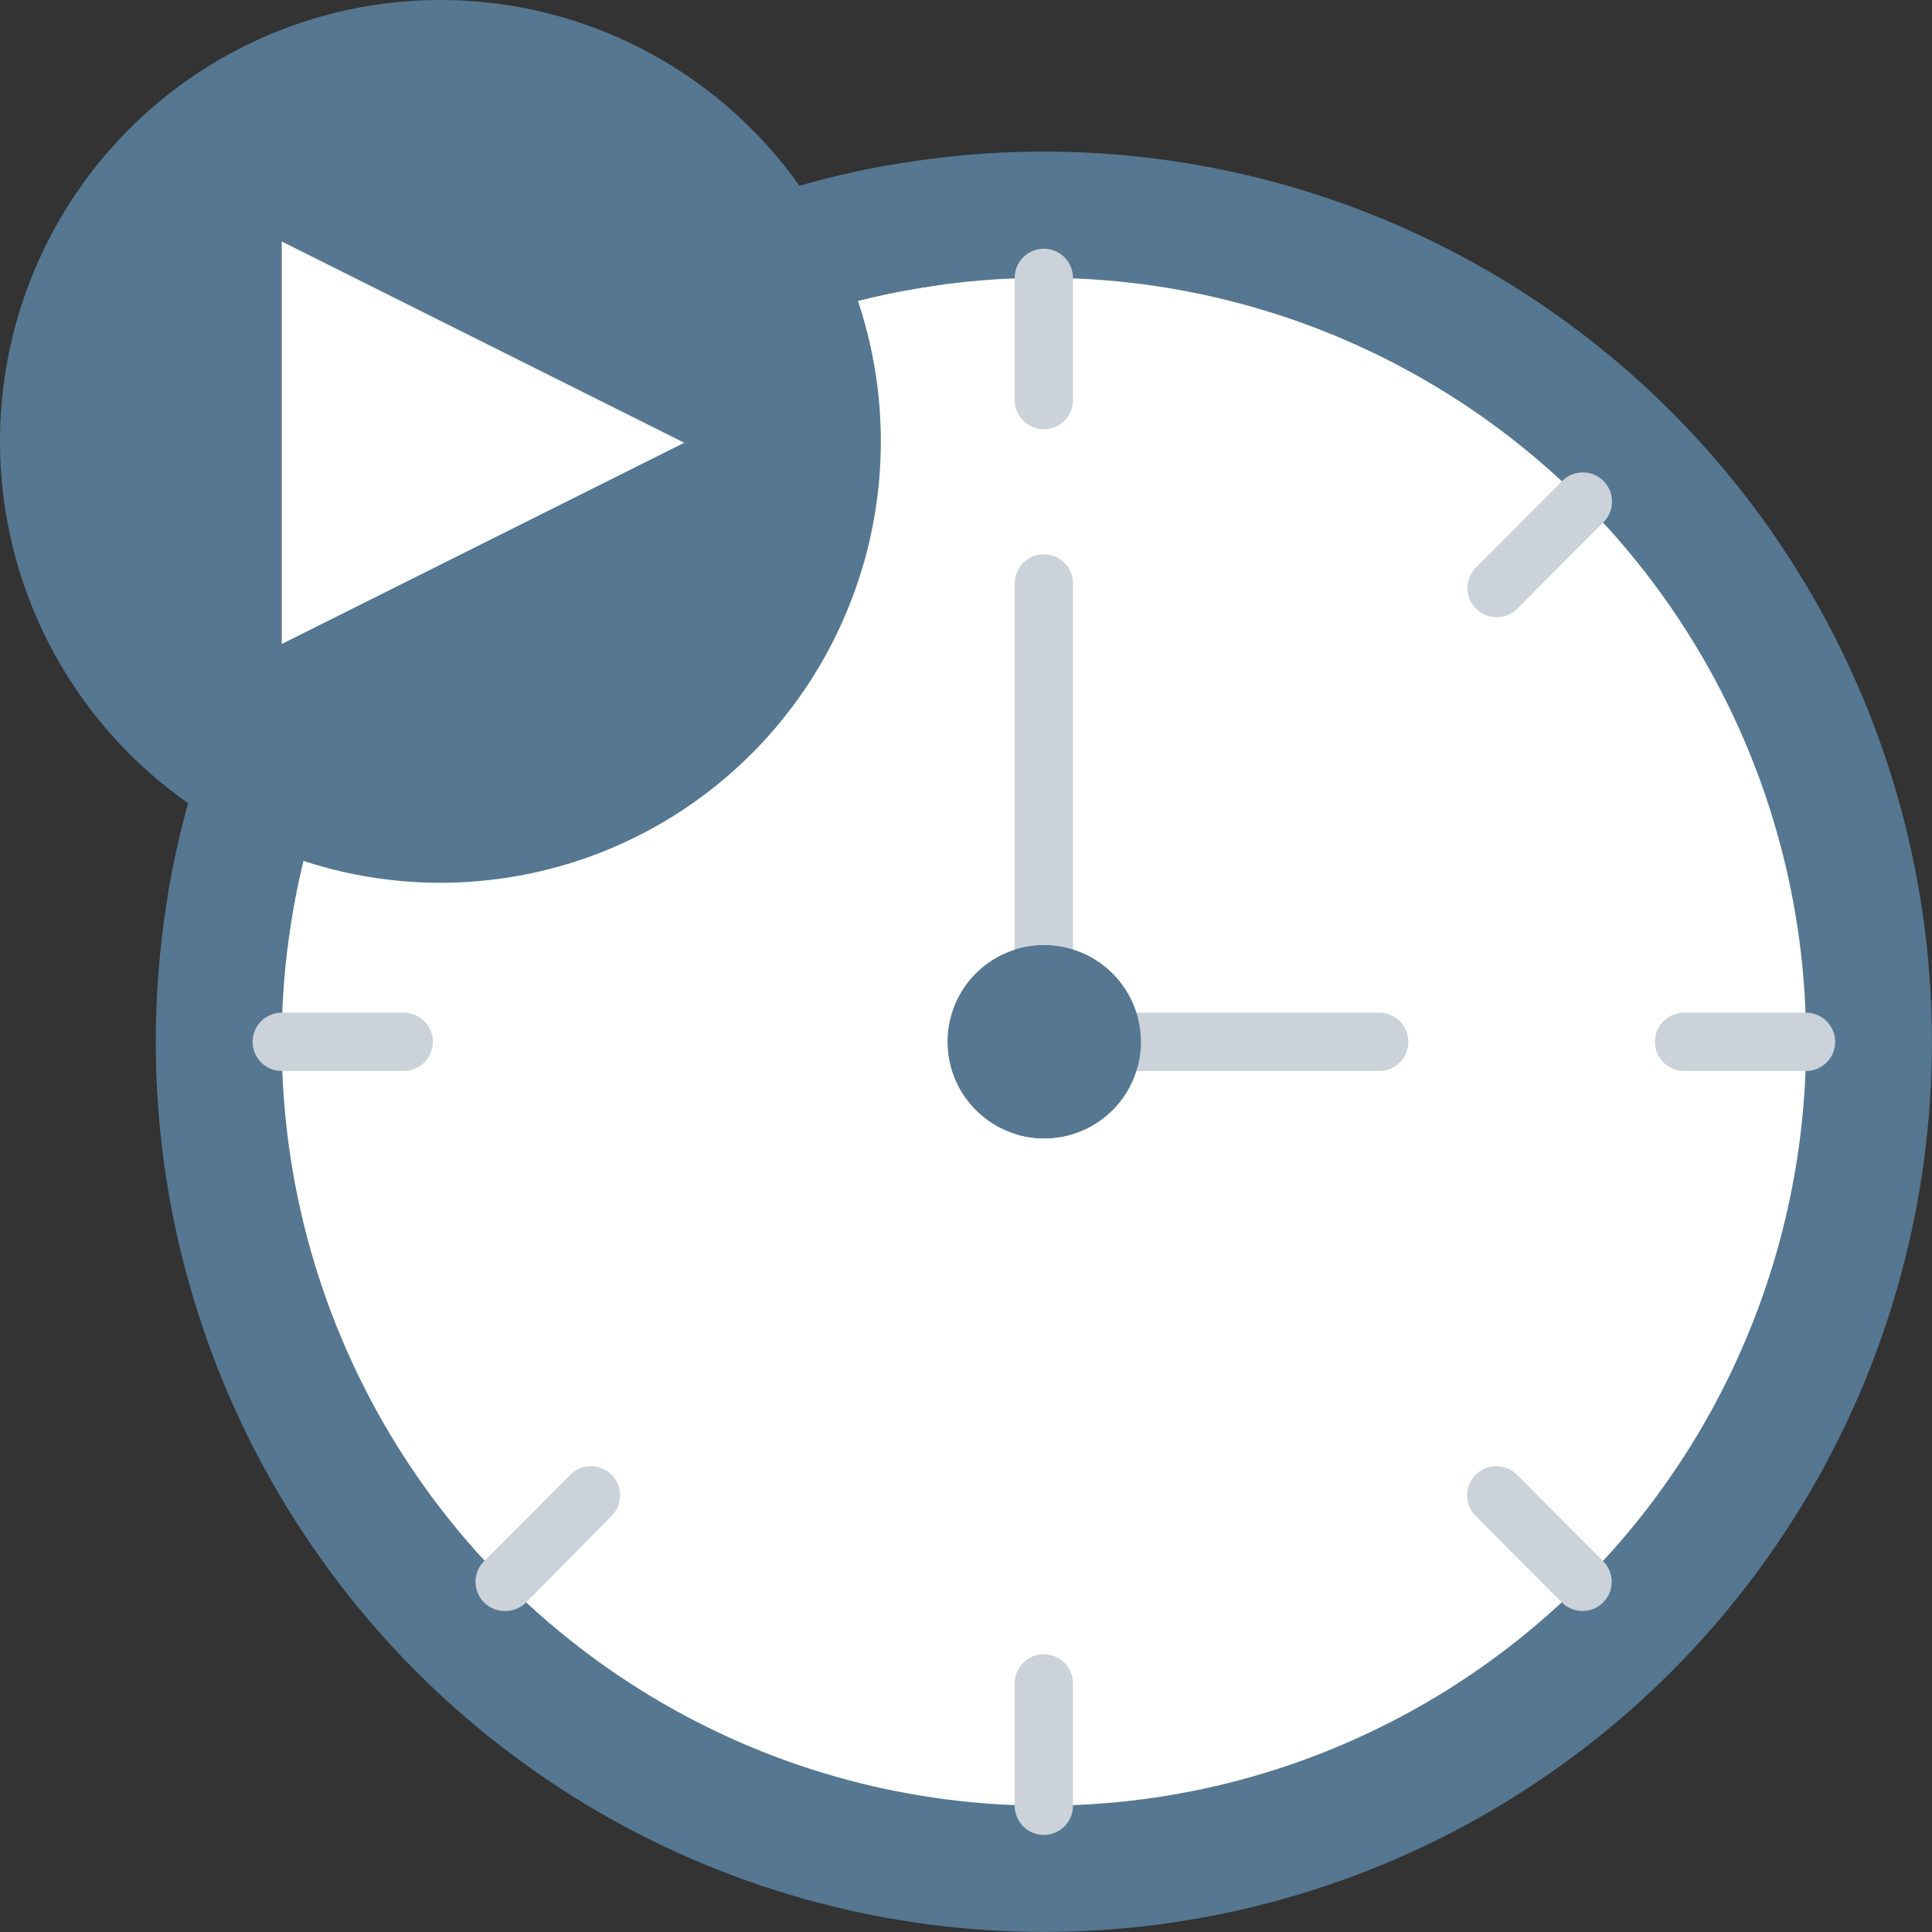 <svg xmlns="http://www.w3.org/2000/svg" width="24" height="24" viewBox="0 0 24 24">
  <rect x="0" y="0" width="24" height="24" fill="#333333" stroke="none"/>
  <g id="filing-time" transform="translate(-7.5 -7.5)">
    <ellipse id="Ellipse_8" data-name="Ellipse 8" cx="11.032" cy="11.058" rx="11.032" ry="11.058" transform="translate(9.435 9.383)" fill="#557791"/>
    <ellipse id="Ellipse_9" data-name="Ellipse 9" cx="9.468" cy="9.49" rx="9.468" ry="9.49" transform="translate(11 10.951)" fill="#fff"/>
    <path id="Path_23" data-name="Path 23" d="M82.309,73.72a.362.362,0,0,1-.362-.362V71.84a.362.362,0,1,1,.724,0v1.518a.362.362,0,0,1-.362.362Zm0,17.462a.362.362,0,0,1-.362-.362V89.3a.362.362,0,1,1,.724,0V90.82a.362.362,0,0,1-.362.362Zm-7.953-9.49H72.842a.362.362,0,0,1,0-.724h1.515a.362.362,0,0,1,0,.724Zm17.42,0H90.262a.362.362,0,0,1,0-.724h1.515a.362.362,0,0,1,0,.724ZM76.686,76.055a.361.361,0,0,1-.256-.106l-1.071-1.074a.362.362,0,0,1,.513-.512l1.071,1.074a.362.362,0,0,1-.256.618ZM89,88.4a.361.361,0,0,1-.256-.106l-1.071-1.074a.362.362,0,0,1,.513-.512l1.071,1.074A.362.362,0,0,1,89,88.4Zm-13.389,0a.362.362,0,0,1-.256-.618l1.071-1.074a.362.362,0,1,1,.513.512L75.871,88.3A.361.361,0,0,1,75.615,88.4ZM87.933,76.055a.362.362,0,0,1-.256-.618l1.071-1.074a.362.362,0,0,1,.513.512l-1.071,1.074A.361.361,0,0,1,87.933,76.055Zm-5.624,4.878a.362.362,0,0,1-.362-.362V75.636a.362.362,0,1,1,.724,0V80.57a.362.362,0,0,1-.362.362Zm4.166.759H83.067a.362.362,0,0,1,0-.724h3.408a.362.362,0,0,1,0,.724Z" transform="translate(-61.842 -60.888)" fill="#cbd2d9"/>
    <ellipse id="Ellipse_10" data-name="Ellipse 10" cx="1.196" cy="1.199" rx="1.196" ry="1.199" transform="translate(19.271 19.242)" fill="#557791"/>
    <path id="Path_24" data-name="Path 24" d="M268.9,250.666a1.193,1.193,0,0,0-.362.056,1.2,1.2,0,0,1,0,2.286,1.2,1.2,0,1,0,.362-2.342Z" transform="translate(-248.434 -231.424)" fill="#557791"/>
    <path id="Path_28" data-name="Path 28" d="M59.692,49.93a10.9,10.9,0,0,0-2.21.634,4.395,4.395,0,0,1,.772,1.379,9.368,9.368,0,0,1,2.113-.53A6.51,6.51,0,0,0,59.692,49.93ZM50.72,58.99a6.506,6.506,0,0,0,1.484.663,9.417,9.417,0,0,1,.512-2.117,4.369,4.369,0,0,1-1.381-.765,10.978,10.978,0,0,0-.615,2.219Z" transform="translate(-41.133 -40.381)" fill="#557791"/>
    <ellipse id="Ellipse_11" data-name="Ellipse 11" cx="5.471" cy="5.483" rx="5.471" ry="5.483" transform="translate(7.5 7.5)" fill="#557791"/>
    <path id="Polygon_1" data-name="Polygon 1" d="M2.5,0,5,5H0Z" transform="translate(16 10.5) rotate(90)" fill="#fff"/>
  </g>
</svg>
